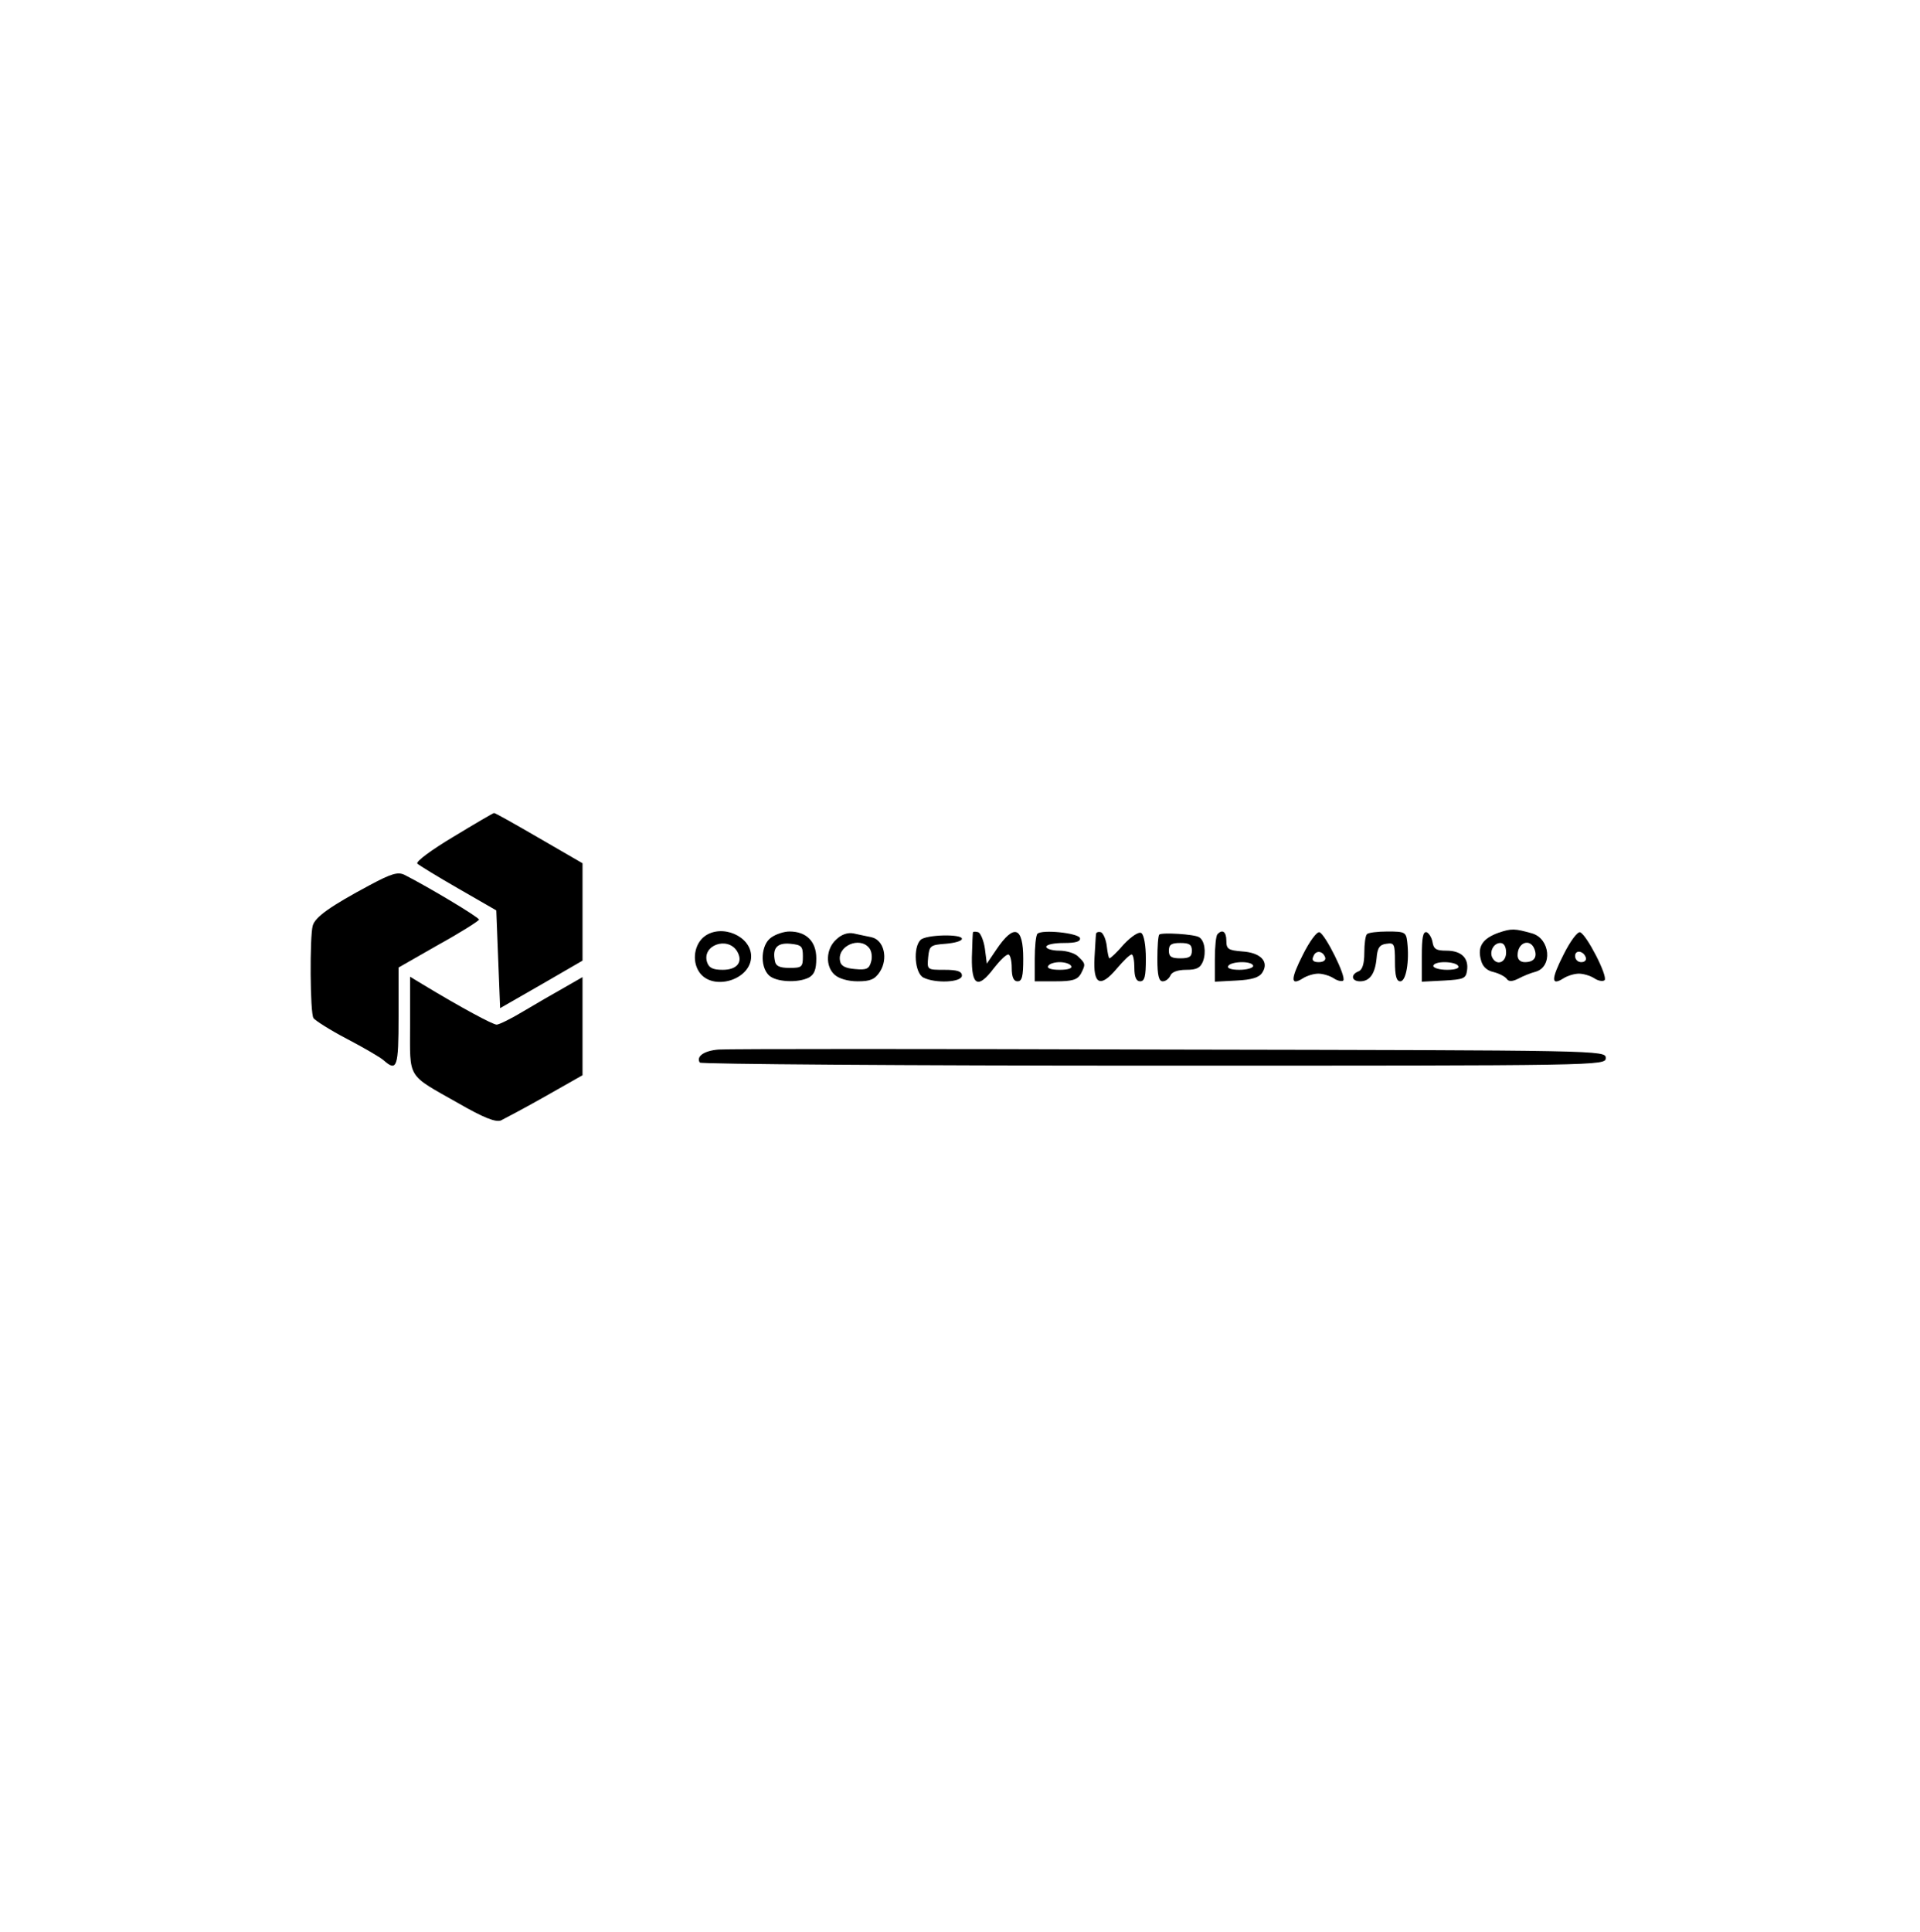 <?xml version="1.0" standalone="no"?>
<!DOCTYPE svg PUBLIC "-//W3C//DTD SVG 20010904//EN"
 "http://www.w3.org/TR/2001/REC-SVG-20010904/DTD/svg10.dtd">
<svg version="1.0" xmlns="http://www.w3.org/2000/svg"
 width="501pt" height="504pt" viewBox="0 0 501 504"
 preserveAspectRatio="xMidYMid meet">

<g transform="translate(0,504) scale(0.1,-0.1)"
fill="#000000" stroke="none">
<path d="M1183 2857 c-57 -34 -99 -65 -94 -70 4 -4 53 -34 107 -65 l99 -57 5
-128 5 -127 108 62 107 62 0 127 0 127 -114 66 c-62 36 -115 66 -117 65 -2 0
-50 -28 -106 -62z"/>
<path d="M965 2731 c-101 -54 -143 -83 -149 -106 -8 -29 -7 -228 2 -241 4 -6
43 -31 87 -54 44 -23 87 -48 96 -56 35 -31 39 -18 39 114 l0 128 105 60 c58
32 105 62 105 65 0 6 -132 85 -195 117 -17 8 -34 3 -90 -27z"/>
<path d="M3911 2607 c-42 -15 -56 -36 -47 -70 4 -18 15 -29 34 -33 15 -4 30
-12 34 -18 5 -7 14 -7 30 1 13 7 33 15 45 18 45 13 38 86 -9 100 -46 13 -54
13 -87 2z m19 -52 c0 -25 -23 -35 -35 -15 -10 16 2 40 20 40 9 0 15 -9 15 -25z
m74 9 c8 -21 -1 -34 -25 -34 -12 0 -19 7 -19 18 0 34 33 45 44 16z"/>
<path d="M1838 2597 c-26 -20 -33 -63 -14 -92 34 -52 136 -22 136 40 0 53 -77
86 -122 52z m85 -38 c17 -28 1 -49 -37 -49 -26 0 -36 5 -41 20 -14 44 53 68
78 29z"/>
<path d="M2012 2594 c-26 -18 -30 -74 -6 -98 18 -18 76 -21 105 -6 14 8 19 21
19 50 0 44 -26 70 -70 70 -14 0 -36 -7 -48 -16z m83 -49 c0 -28 -3 -30 -35
-30 -26 0 -36 5 -38 18 -7 34 6 48 40 45 29 -3 33 -6 33 -33z"/>
<path d="M2182 2589 c-27 -24 -29 -70 -4 -92 11 -10 35 -17 60 -17 33 0 45 5
58 25 22 34 11 83 -22 90 -13 3 -35 7 -47 10 -15 3 -32 -3 -45 -16z m86 -22
c6 -7 9 -23 5 -36 -5 -18 -11 -22 -42 -19 -25 2 -37 8 -39 21 -8 39 51 65 76
34z"/>
<path d="M2539 2608 c-1 -1 -2 -31 -3 -66 -1 -74 16 -83 58 -27 15 19 31 35
37 35 5 0 9 -16 9 -35 0 -24 5 -35 15 -35 12 0 15 13 15 59 0 84 -24 92 -70
24 l-25 -37 -5 39 c-3 21 -11 40 -17 43 -7 2 -13 2 -14 0z"/>
<path d="M2707 2604 c-4 -4 -7 -34 -7 -66 l0 -58 55 0 c43 0 56 4 65 19 13 25
13 27 -6 45 -8 9 -31 16 -50 16 -19 0 -34 5 -34 10 0 6 21 10 46 10 32 0 44 4
42 13 -5 13 -99 23 -111 11z m88 -84 c4 -6 -8 -10 -30 -10 -22 0 -34 4 -30 10
3 6 17 10 30 10 13 0 27 -4 30 -10z"/>
<path d="M2860 2603 c-1 -4 -2 -32 -4 -61 -4 -71 15 -80 58 -29 17 20 34 37
39 37 4 0 7 -16 7 -35 0 -24 5 -35 15 -35 12 0 15 13 15 59 0 35 -5 63 -12 67
-6 4 -25 -8 -45 -29 -18 -21 -35 -37 -38 -37 -2 0 -5 14 -7 32 -2 17 -9 33
-15 36 -7 2 -13 0 -13 -5z"/>
<path d="M3025 2602 c-3 -3 -5 -32 -5 -64 0 -43 4 -58 14 -58 8 0 16 7 20 15
3 9 19 15 41 15 28 0 37 5 44 22 9 24 4 55 -10 63 -12 8 -97 13 -104 7z m85
-42 c0 -16 -7 -20 -30 -20 -23 0 -30 4 -30 20 0 16 7 20 30 20 23 0 30 -4 30
-20z"/>
<path d="M3177 2603 c-4 -3 -7 -33 -7 -65 l0 -59 56 3 c41 2 60 8 68 21 18 28
-4 52 -53 55 -36 3 -41 6 -41 28 0 23 -10 31 -23 17z m93 -83 c0 -5 -16 -10
-36 -10 -21 0 -33 4 -29 10 3 6 19 10 36 10 16 0 29 -4 29 -10z"/>
<path d="M3400 2550 c-33 -65 -33 -83 0 -62 11 7 29 12 40 12 11 0 29 -5 40
-12 10 -7 22 -9 25 -6 9 9 -47 121 -62 126 -7 2 -26 -24 -43 -58z m58 -8 c2
-7 -5 -12 -17 -12 -14 0 -19 5 -14 15 6 17 25 15 31 -3z"/>
<path d="M3567 2603 c-4 -3 -7 -25 -7 -49 0 -28 -5 -44 -15 -48 -21 -8 -19
-26 4 -26 25 0 39 19 43 60 2 27 8 36 26 38 20 3 22 0 22 -47 0 -37 4 -51 14
-51 15 0 24 52 18 103 -3 25 -6 27 -51 27 -26 0 -51 -3 -54 -7z"/>
<path d="M3710 2545 l0 -66 58 3 c51 3 57 5 60 26 5 33 -15 52 -54 52 -26 0
-33 4 -36 22 -2 12 -9 23 -15 26 -10 3 -13 -14 -13 -63z m95 -25 c4 -6 -8 -10
-29 -10 -20 0 -36 5 -36 10 0 6 13 10 29 10 17 0 33 -4 36 -10z"/>
<path d="M4080 2550 c-33 -65 -33 -83 0 -62 11 7 29 12 40 12 11 0 29 -5 40
-12 10 -7 23 -9 27 -5 9 10 -47 119 -64 125 -7 2 -26 -24 -43 -58z m58 -8 c2
-7 -3 -12 -12 -12 -9 0 -16 7 -16 16 0 17 22 14 28 -4z"/>
<path d="M2402 2588 c-20 -20 -15 -86 7 -98 31 -16 101 -13 101 5 0 11 -12 15
-46 15 -45 0 -45 0 -42 33 3 30 6 32 46 35 23 2 42 7 42 13 0 13 -94 11 -108
-3z"/>
<path d="M1070 2367 c0 -144 -10 -128 126 -205 66 -38 97 -50 111 -45 10 5 63
33 116 63 l97 55 0 128 0 128 -47 -27 c-27 -15 -75 -43 -107 -62 -33 -20 -64
-35 -70 -35 -10 0 -92 44 -193 105 l-33 20 0 -125z"/>
<path d="M1875 2302 c-38 -3 -59 -18 -49 -34 3 -4 536 -8 1185 -8 1171 0 1179
0 1179 20 0 20 -9 20 -1137 22 -626 2 -1156 2 -1178 0z"/>
</g>
</svg>
